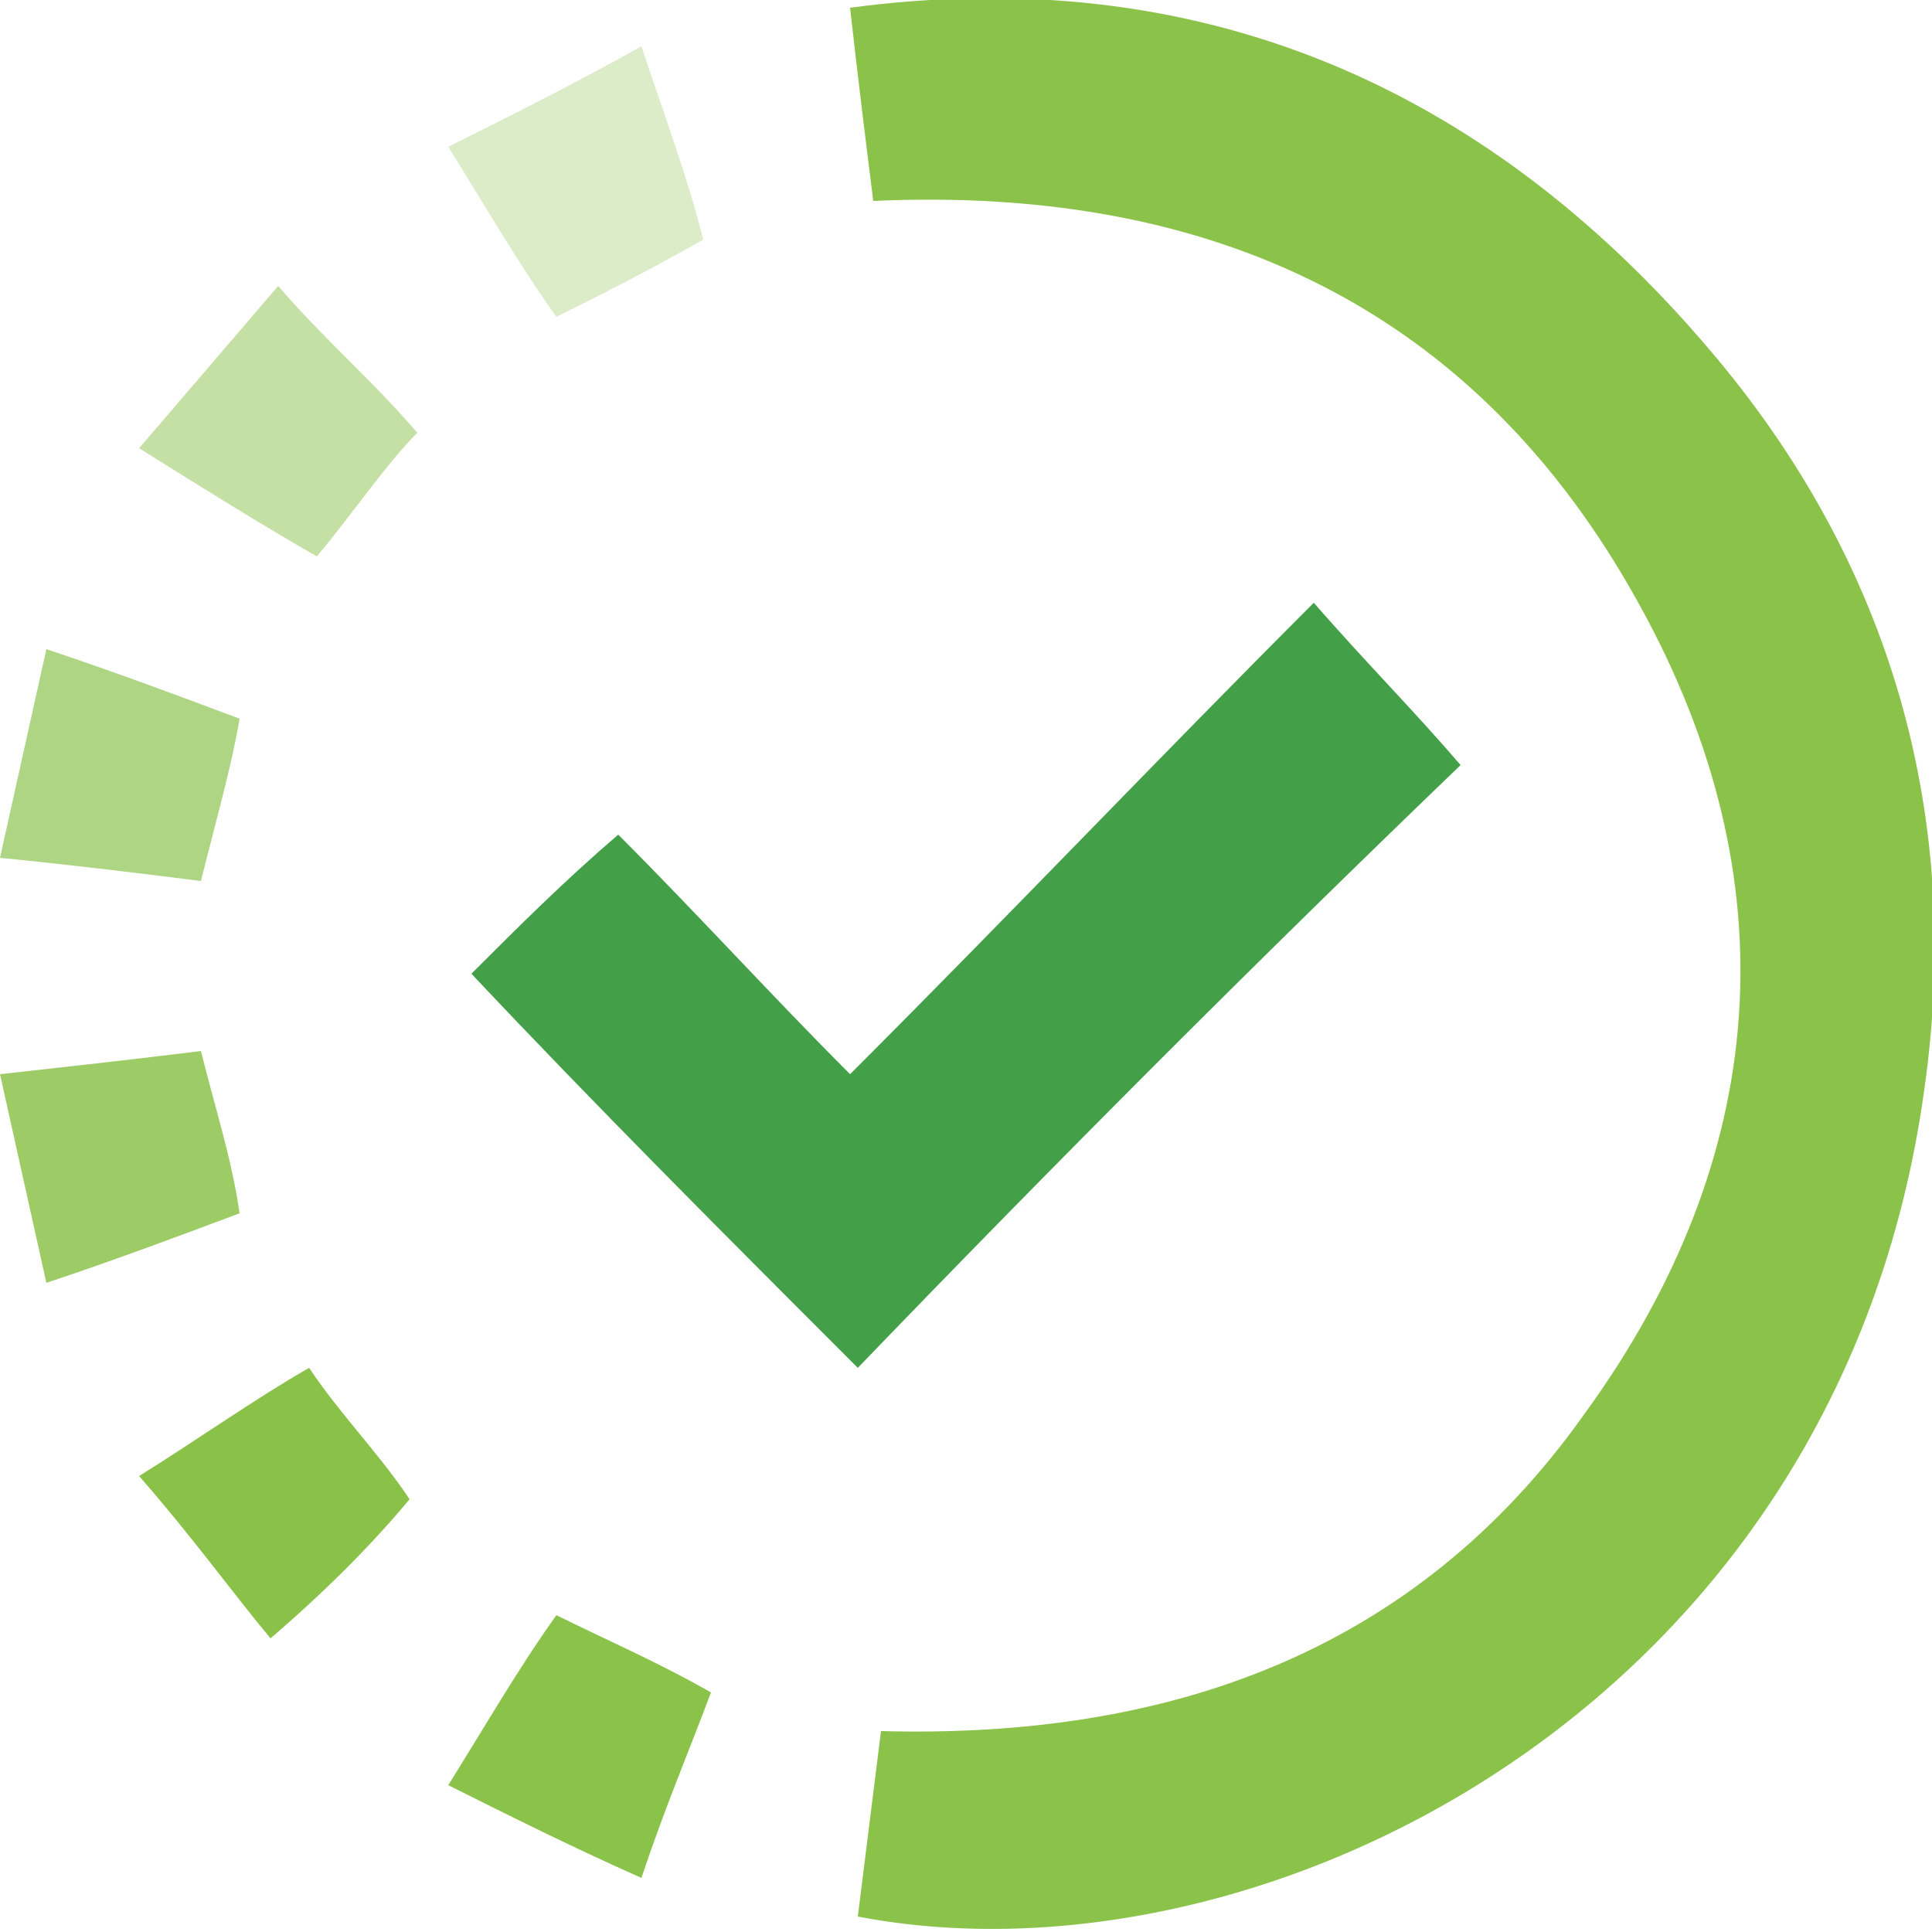 <?xml version="1.0" encoding="utf-8"?>
<!-- Generator: Adobe Illustrator 28.0.0, SVG Export Plug-In . SVG Version: 6.00 Build 0)  -->
<svg version="1.1" id="Layer_1" xmlns="http://www.w3.org/2000/svg" xmlns:xlink="http://www.w3.org/1999/xlink" x="0px" y="0px"
	 viewBox="0 0 25 25" style="enable-background:new 0 0 25 25;" xml:space="preserve" width="25px" height="25px">
<style type="text/css">
	.st0{fill:#8BC24A;}
	.st1{fill:#44A048;}
	.st2{fill:#AED583;}
	.st3{fill:#9DCC67;}
	.st4{fill:#8BC34A;}
	.st5{fill:#DCECC8;}
	.st6{fill:#C5E0A5;}
	.st7{fill:#8AC249;}
</style>
<g>
	<path class="st0" d="M11.3,2.6C11.2,1.8,11.1,1,11,0.1c4.5-0.6,8.2,1,11.1,4.4c2.4,2.8,3.3,6.1,2.8,9.6c-1.1,8-8.6,11.7-13.8,10.7
		c0.1-0.8,0.2-1.6,0.3-2.4c3.7,0.1,6.9-1,9.1-4.1c2.4-3.3,2.7-6.9,0.7-10.5C19.1,4,15.7,2.4,11.3,2.6z"/>
	<path class="st1" d="M11.1,17.7c-1.7-1.7-3.4-3.4-5-5.1c0.6-0.6,1.2-1.2,1.9-1.8c1,1,2,2.1,3,3.1c2.1-2.1,4-4.1,6-6.1
		c0.7,0.8,1.3,1.4,1.9,2.1C16.3,12.4,13.7,15,11.1,17.7z"/>
	<path class="st2" d="M0,11.1c0.2-0.9,0.4-1.8,0.6-2.7c0.9,0.3,1.7,0.6,2.5,0.9C3,9.9,2.8,10.6,2.6,11.4C1.8,11.3,1,11.2,0,11.1z"/>
	<path class="st3" d="M3.1,15.7c-0.8,0.3-1.6,0.6-2.5,0.9c-0.2-0.9-0.4-1.8-0.6-2.7c0.9-0.1,1.8-0.2,2.6-0.3C2.8,14.4,3,15,3.1,15.7
		z"/>
	<path class="st4" d="M8.3,24.3c-0.9-0.4-1.7-0.8-2.5-1.2c0.5-0.8,0.9-1.5,1.4-2.2c0.6,0.3,1.3,0.6,2,1C8.9,22.7,8.6,23.4,8.3,24.3z
		"/>
	<path class="st5" d="M8.3,0.6c0.3,0.9,0.6,1.7,0.8,2.5c-0.7,0.4-1.3,0.7-1.9,1C6.7,3.4,6.3,2.7,5.8,1.9C6.6,1.5,7.4,1.1,8.3,0.6z"
		/>
	<path class="st6" d="M3.6,3.7c0.6,0.7,1.2,1.2,1.8,1.9C5,6,4.6,6.6,4.1,7.2C3.4,6.8,2.6,6.3,1.8,5.8C2.4,5.1,3,4.4,3.6,3.7z"/>
	<path class="st7" d="M3.5,21.2c-0.5-0.6-1-1.3-1.7-2.1c0.8-0.5,1.5-1,2.2-1.4c0.4,0.6,0.9,1.1,1.3,1.7C4.8,20,4.2,20.6,3.5,21.2z"
		/>
</g>
</svg>

